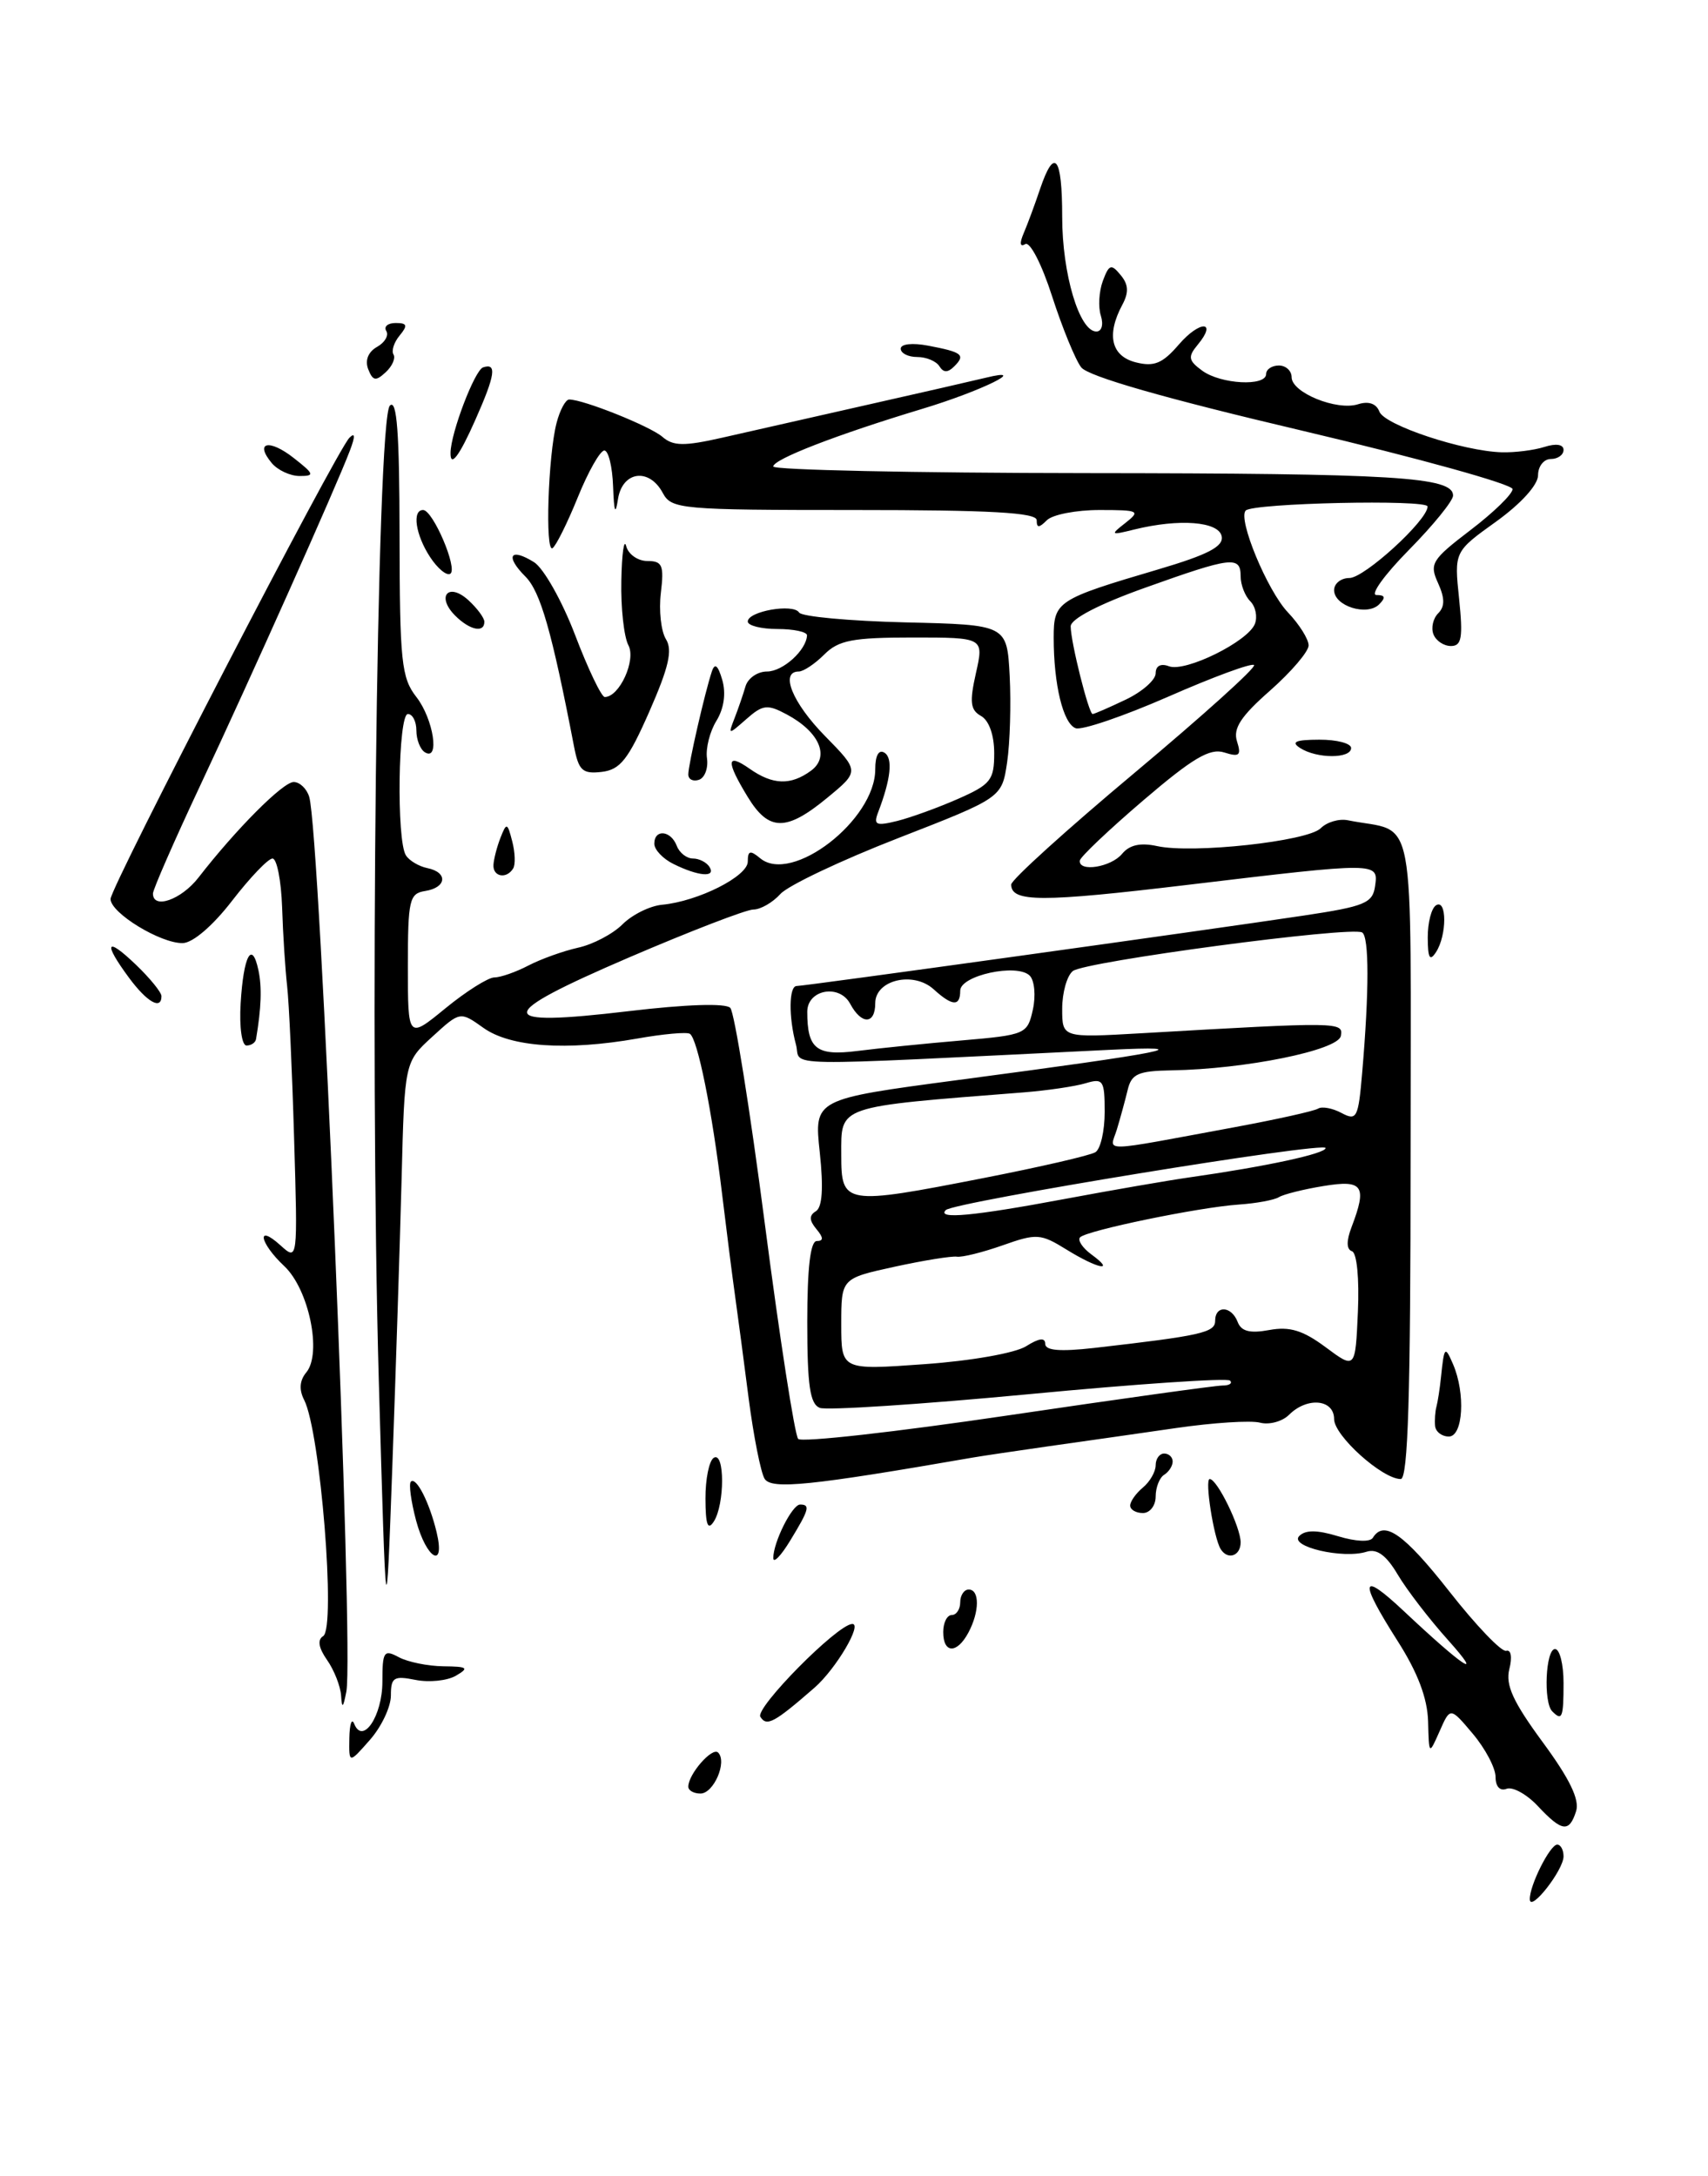 <?xml version="1.0" encoding="UTF-8" standalone="no"?>
<!DOCTYPE svg PUBLIC "-//W3C//DTD SVG 1.1//EN" "http://www.w3.org/Graphics/SVG/1.1/DTD/svg11.dtd" >
<svg xmlns="http://www.w3.org/2000/svg" xmlns:xlink="http://www.w3.org/1999/xlink" version="1.1" viewBox="0 0 201 256">
 <g >
 <path fill="currentColor"
d=" M 95.85 198.55 C 98.38 196.34 101.55 190.97 100.28 191.05 C 98.49 191.15 88.84 200.93 89.48 201.97 C 90.22 203.16 91.12 202.67 95.85 198.55 Z  M 180.03 223.45 C 179.98 221.85 182.40 217.02 183.25 217.01 C 183.66 217.00 184.00 217.63 184.00 218.39 C 184.00 220.01 180.08 225.01 180.03 223.45 Z  M 180.97 212.47 C 179.67 211.08 178.01 210.17 177.30 210.44 C 176.52 210.74 176.00 210.19 176.00 209.05 C 176.00 208.00 174.80 205.73 173.34 203.99 C 170.67 200.82 170.67 200.82 169.42 203.66 C 168.16 206.50 168.16 206.50 168.06 202.50 C 167.98 199.78 166.84 196.76 164.47 193.05 C 159.85 185.79 160.09 184.73 165.25 189.58 C 172.25 196.16 174.75 197.80 170.44 192.98 C 168.21 190.50 165.53 187.01 164.48 185.23 C 163.14 182.97 162.05 182.17 160.83 182.55 C 158.05 183.44 151.66 181.94 152.90 180.70 C 153.63 179.97 155.01 179.98 157.47 180.73 C 159.54 181.36 161.23 181.44 161.56 180.91 C 162.87 178.78 165.23 180.44 170.58 187.25 C 173.71 191.24 176.71 194.37 177.25 194.21 C 177.82 194.04 177.98 194.95 177.62 196.36 C 177.15 198.24 178.06 200.21 181.55 204.96 C 184.71 209.25 185.91 211.72 185.48 213.07 C 184.67 215.62 183.82 215.51 180.97 212.47 Z  M 81.00 210.19 C 81.00 208.72 83.82 205.49 84.51 206.18 C 85.60 207.27 83.99 211.00 82.43 211.00 C 81.64 211.00 81.00 210.64 81.00 210.19 Z  M 41.11 204.50 C 41.14 202.85 41.39 202.08 41.68 202.79 C 42.69 205.32 45.00 201.87 45.00 197.84 C 45.00 194.28 45.18 194.02 46.93 194.96 C 48.00 195.53 50.36 196.01 52.18 196.03 C 55.03 196.06 55.24 196.21 53.65 197.14 C 52.63 197.73 50.50 197.95 48.90 197.63 C 46.34 197.12 46.00 197.33 46.00 199.47 C 46.00 200.80 44.89 203.15 43.53 204.69 C 41.06 207.50 41.06 207.50 41.11 204.50 Z  M 182.67 201.33 C 181.61 200.28 181.89 194.00 183.00 194.00 C 183.55 194.00 184.00 195.80 184.00 198.00 C 184.00 202.09 183.83 202.50 182.67 201.33 Z  M 40.14 199.47 C 40.06 198.36 39.32 196.47 38.49 195.29 C 37.49 193.86 37.33 192.91 38.03 192.48 C 39.56 191.54 37.70 168.40 35.79 164.69 C 35.17 163.48 35.26 162.39 36.05 161.45 C 37.91 159.20 36.35 151.68 33.46 148.96 C 30.53 146.21 30.11 143.88 33.02 146.52 C 35.04 148.34 35.04 148.34 34.61 133.92 C 34.38 125.99 34.01 117.92 33.79 116.00 C 33.57 114.08 33.30 109.91 33.20 106.75 C 33.09 103.59 32.58 101.00 32.07 101.00 C 31.56 101.00 29.43 103.23 27.32 105.96 C 25.05 108.91 22.69 110.93 21.50 110.95 C 18.90 111.00 13.00 107.40 13.01 105.76 C 13.03 104.31 39.60 53.01 41.12 51.50 C 41.79 50.83 41.82 51.32 41.18 53.00 C 39.59 57.21 29.48 79.82 23.58 92.37 C 20.51 98.91 18.00 104.64 18.00 105.12 C 18.00 107.02 21.33 105.85 23.35 103.25 C 27.78 97.54 33.30 92.00 34.56 92.00 C 35.28 92.00 36.10 92.79 36.39 93.75 C 37.68 98.04 41.67 194.28 40.76 199.00 C 40.38 200.96 40.24 201.06 40.14 199.47 Z  M 111.00 192.00 C 111.00 190.90 111.45 190.00 112.00 190.00 C 112.55 190.00 113.00 189.32 113.00 188.50 C 113.00 187.68 113.45 187.00 114.00 187.00 C 115.30 187.00 115.28 189.61 113.96 192.07 C 112.62 194.58 111.00 194.55 111.00 192.00 Z  M 44.58 162.50 C 43.48 123.86 44.32 49.28 45.88 47.72 C 46.71 46.89 47.01 50.89 47.02 63.05 C 47.04 77.84 47.24 79.75 49.00 82.00 C 51.01 84.58 51.79 89.61 50.00 88.50 C 49.45 88.16 49.00 87.01 49.00 85.94 C 49.00 84.87 48.55 84.00 48.00 84.00 C 46.85 84.00 46.64 98.89 47.77 100.63 C 48.17 101.26 49.31 101.93 50.30 102.13 C 52.74 102.63 52.57 104.42 50.04 104.82 C 48.17 105.11 48.00 105.85 48.00 113.69 C 48.00 122.24 48.00 122.24 52.42 118.62 C 54.85 116.63 57.44 115.00 58.17 114.99 C 58.90 114.99 60.71 114.36 62.18 113.59 C 63.66 112.82 66.29 111.88 68.03 111.49 C 69.78 111.11 72.13 109.87 73.26 108.74 C 74.39 107.61 76.49 106.57 77.91 106.44 C 82.15 106.04 88.00 103.10 88.00 101.36 C 88.00 100.07 88.28 99.99 89.46 100.97 C 93.18 104.06 103.00 96.47 103.00 90.51 C 103.00 88.88 103.41 88.14 104.08 88.55 C 105.10 89.18 104.84 91.64 103.34 95.56 C 102.77 97.05 103.08 97.20 105.59 96.58 C 107.19 96.18 110.41 95.01 112.75 93.98 C 116.59 92.29 117.00 91.77 117.00 88.61 C 117.00 86.48 116.39 84.76 115.45 84.23 C 114.19 83.53 114.08 82.60 114.85 79.18 C 115.79 75.00 115.79 75.00 107.39 75.00 C 100.33 75.00 98.68 75.32 97.00 77.00 C 95.90 78.10 94.55 79.00 94.00 79.00 C 91.75 79.00 93.25 82.68 97.08 86.58 C 101.15 90.73 101.15 90.73 97.35 93.86 C 92.52 97.84 90.47 97.82 87.99 93.75 C 85.41 89.52 85.48 88.52 88.22 90.44 C 90.94 92.35 93.05 92.42 95.44 90.67 C 97.69 89.02 96.44 86.11 92.59 84.05 C 90.31 82.83 89.77 82.89 87.84 84.59 C 85.69 86.48 85.67 86.48 86.44 84.50 C 86.87 83.40 87.45 81.71 87.73 80.75 C 88.01 79.79 89.14 79.00 90.26 79.00 C 92.13 79.00 94.89 76.50 94.97 74.75 C 94.99 74.34 93.42 74.00 91.50 74.00 C 89.58 74.00 88.00 73.60 88.00 73.12 C 88.00 71.91 93.36 70.97 94.04 72.06 C 94.33 72.54 99.96 73.06 106.54 73.22 C 118.50 73.50 118.50 73.50 118.82 79.50 C 118.99 82.80 118.86 87.38 118.52 89.68 C 117.90 93.85 117.90 93.85 105.70 98.60 C 98.99 101.21 92.75 104.17 91.84 105.17 C 90.93 106.18 89.50 107.00 88.66 107.00 C 87.83 107.00 81.24 109.54 74.02 112.64 C 58.04 119.51 58.03 120.85 73.96 118.96 C 80.77 118.15 85.39 118.00 85.94 118.57 C 86.43 119.08 88.26 130.53 90.01 144.00 C 91.76 157.47 93.53 168.85 93.93 169.28 C 94.33 169.71 105.39 168.47 118.52 166.53 C 131.64 164.59 143.04 163.00 143.86 163.00 C 144.67 163.00 145.07 162.74 144.75 162.42 C 144.43 162.09 133.77 162.81 121.06 164.02 C 108.36 165.22 97.29 165.94 96.48 165.63 C 95.32 165.18 95.00 163.02 95.00 155.53 C 95.00 149.15 95.37 146.00 96.12 146.00 C 96.93 146.00 96.92 145.60 96.07 144.59 C 95.22 143.56 95.20 142.99 96.02 142.49 C 96.77 142.02 96.92 139.75 96.47 135.55 C 95.80 129.31 95.80 129.31 112.65 127.07 C 137.53 123.78 141.57 122.97 130.50 123.51 C 90.34 125.47 94.38 125.54 93.67 122.89 C 92.79 119.63 92.84 116.00 93.75 116.00 C 94.63 116.01 141.91 109.44 153.50 107.70 C 160.60 106.63 161.54 106.25 161.82 104.25 C 162.22 101.41 162.27 101.41 139.75 104.10 C 122.52 106.16 119.00 106.15 119.00 104.06 C 119.00 103.51 125.54 97.59 133.54 90.90 C 141.53 84.21 147.85 78.52 147.58 78.24 C 147.30 77.97 142.76 79.64 137.48 81.96 C 132.20 84.27 127.30 85.94 126.58 85.67 C 125.11 85.11 124.00 80.53 124.00 75.04 C 124.00 70.75 124.36 70.51 136.29 66.99 C 142.18 65.25 144.01 64.29 143.77 63.09 C 143.42 61.35 138.79 60.99 133.50 62.29 C 130.68 62.99 130.62 62.94 132.44 61.52 C 134.25 60.10 134.04 60.00 129.39 60.00 C 126.65 60.00 123.86 60.54 123.20 61.20 C 122.27 62.13 122.00 62.13 122.00 61.20 C 122.00 60.30 116.56 60.00 100.54 60.00 C 80.09 60.00 79.02 59.90 78.00 58.00 C 76.39 54.98 73.22 55.43 72.72 58.75 C 72.42 60.68 72.26 60.23 72.15 57.25 C 72.07 54.91 71.60 53.00 71.12 53.00 C 70.63 53.00 69.22 55.48 67.99 58.52 C 66.76 61.55 65.42 64.24 65.02 64.49 C 64.13 65.04 64.50 53.57 65.50 49.75 C 65.89 48.24 66.56 47.00 66.98 47.00 C 68.67 47.00 76.50 50.14 77.95 51.39 C 79.22 52.49 80.49 52.51 85.00 51.49 C 88.03 50.80 95.67 49.07 102.00 47.64 C 108.33 46.22 114.62 44.77 116.00 44.44 C 121.33 43.13 115.45 46.02 108.50 48.11 C 98.46 51.14 91.00 54.03 91.00 54.88 C 91.00 55.29 107.54 55.64 127.75 55.66 C 164.21 55.69 171.00 56.10 171.00 58.30 C 171.00 58.92 168.65 61.81 165.78 64.72 C 162.92 67.62 161.21 70.00 161.98 70.00 C 163.01 70.00 163.10 70.30 162.30 71.10 C 160.88 72.52 157.00 71.30 157.00 69.43 C 157.00 68.64 157.81 68.00 158.80 68.00 C 160.56 68.00 168.00 61.21 168.00 59.59 C 168.00 58.73 147.49 59.18 146.60 60.06 C 145.63 61.03 149.14 69.50 151.57 72.05 C 152.91 73.46 154.00 75.20 154.00 75.93 C 154.00 76.65 151.96 79.04 149.47 81.24 C 146.02 84.27 145.09 85.70 145.57 87.21 C 146.10 88.88 145.86 89.09 144.06 88.52 C 142.38 87.99 140.35 89.19 134.53 94.17 C 130.46 97.65 127.10 100.84 127.07 101.25 C 126.94 102.63 130.74 102.02 132.04 100.46 C 132.92 99.39 134.21 99.11 136.18 99.54 C 140.35 100.45 153.88 98.98 155.42 97.44 C 156.15 96.71 157.58 96.29 158.62 96.50 C 166.80 98.15 166.00 93.85 166.00 136.02 C 166.00 164.08 165.70 174.00 164.84 174.00 C 162.67 174.00 157.00 168.90 157.00 166.95 C 157.00 164.61 153.84 164.31 151.70 166.44 C 150.91 167.23 149.37 167.65 148.29 167.37 C 147.20 167.08 142.76 167.37 138.41 168.00 C 134.06 168.63 127.35 169.59 123.50 170.13 C 119.65 170.68 115.60 171.28 114.50 171.47 C 95.38 174.79 90.78 175.26 89.98 173.97 C 89.53 173.24 88.69 169.00 88.11 164.57 C 87.54 160.13 86.82 154.70 86.51 152.50 C 86.20 150.30 85.51 144.90 84.98 140.50 C 83.80 130.64 82.09 122.17 81.18 121.62 C 80.81 121.39 78.03 121.64 75.00 122.18 C 66.70 123.64 60.07 123.19 56.90 120.93 C 54.15 118.97 54.15 118.97 50.88 121.96 C 47.61 124.95 47.61 124.95 47.26 138.72 C 47.06 146.30 46.57 161.50 46.17 172.50 C 45.44 192.50 45.44 192.50 44.58 162.50 Z  M 120.75 158.38 C 122.27 157.42 123.00 157.33 123.00 158.09 C 123.00 158.89 124.73 159.03 128.75 158.58 C 141.34 157.14 143.00 156.77 143.00 155.39 C 143.00 153.52 144.92 153.62 145.65 155.52 C 146.07 156.63 147.09 156.89 149.37 156.47 C 151.77 156.03 153.32 156.50 156.00 158.49 C 159.50 161.09 159.50 161.09 159.80 154.31 C 159.97 150.40 159.68 147.39 159.10 147.20 C 158.45 146.98 158.43 146.00 159.05 144.37 C 160.91 139.49 160.41 138.76 155.75 139.53 C 153.41 139.91 151.05 140.50 150.50 140.84 C 149.95 141.18 147.82 141.57 145.77 141.71 C 141.08 142.03 127.92 144.75 127.11 145.56 C 126.78 145.89 127.38 146.80 128.44 147.58 C 131.36 149.71 129.20 149.29 125.50 147.00 C 122.46 145.12 121.99 145.09 117.98 146.51 C 115.62 147.34 113.20 147.94 112.60 147.84 C 111.99 147.75 108.69 148.28 105.25 149.03 C 99.00 150.40 99.00 150.40 99.00 155.79 C 99.00 161.19 99.00 161.19 108.75 160.49 C 114.29 160.10 119.47 159.18 120.75 158.38 Z  M 125.20 141.07 C 130.86 140.01 137.53 138.86 140.00 138.51 C 149.00 137.23 156.00 135.72 156.00 135.06 C 156.00 134.26 112.25 141.41 111.30 142.36 C 110.20 143.47 114.57 143.06 125.20 141.07 Z  M 115.75 138.59 C 122.39 137.29 128.31 135.93 128.91 135.55 C 129.51 135.18 130.00 133.06 130.00 130.82 C 130.00 127.08 129.82 126.82 127.75 127.44 C 126.51 127.81 123.25 128.29 120.50 128.51 C 98.32 130.25 99.00 130.02 99.00 135.85 C 99.00 141.74 99.33 141.80 115.75 138.59 Z  M 145.39 132.59 C 150.29 131.68 154.66 130.71 155.12 130.42 C 155.58 130.14 156.82 130.37 157.88 130.94 C 159.66 131.89 159.85 131.52 160.30 126.23 C 161.13 116.62 161.13 110.20 160.30 109.70 C 159.03 108.93 127.63 113.12 126.25 114.24 C 125.56 114.79 125.00 116.79 125.00 118.67 C 125.00 122.09 125.00 122.09 134.25 121.56 C 157.69 120.21 158.11 120.21 157.79 121.88 C 157.46 123.56 146.55 125.78 137.87 125.92 C 133.92 125.99 133.15 126.33 132.70 128.25 C 132.40 129.49 131.83 131.57 131.43 132.89 C 130.60 135.58 129.04 135.61 145.39 132.59 Z  M 113.20 122.40 C 120.72 121.75 120.91 121.66 121.55 118.77 C 121.91 117.14 121.74 115.34 121.18 114.78 C 119.70 113.30 113.00 114.75 113.00 116.55 C 113.00 118.43 112.08 118.39 109.87 116.38 C 107.48 114.22 103.00 115.28 103.00 118.02 C 103.00 120.54 101.38 120.58 100.05 118.09 C 98.78 115.72 95.00 116.42 95.00 119.03 C 95.00 123.41 96.08 124.25 100.90 123.64 C 103.43 123.32 108.96 122.76 113.20 122.40 Z  M 132.47 82.31 C 134.41 81.39 136.00 79.99 136.00 79.21 C 136.00 78.33 136.60 78.02 137.56 78.38 C 139.48 79.12 146.88 75.47 147.68 73.39 C 148.00 72.55 147.76 71.36 147.13 70.73 C 146.51 70.11 146.00 68.79 146.00 67.80 C 146.00 65.37 144.95 65.50 134.77 69.14 C 129.33 71.08 126.00 72.81 126.00 73.69 C 126.00 75.52 128.13 84.00 128.58 84.00 C 128.78 84.00 130.52 83.24 132.47 82.31 Z  M 91.00 183.30 C 91.00 181.44 93.22 177.00 94.16 177.00 C 95.38 177.00 95.22 177.59 93.00 181.23 C 91.91 183.03 91.01 183.96 91.00 183.30 Z  M 48.97 178.90 C 48.37 176.64 48.09 174.58 48.35 174.31 C 48.98 173.69 50.54 176.75 51.38 180.25 C 52.44 184.69 50.19 183.43 48.97 178.90 Z  M 143.65 182.24 C 142.83 180.92 141.75 174.00 142.36 174.00 C 143.24 174.00 146.00 179.66 146.00 181.45 C 146.00 183.06 144.47 183.57 143.65 182.24 Z  M 83.02 176.31 C 83.01 174.00 83.45 171.84 84.00 171.50 C 85.30 170.70 85.30 177.00 84.00 179.00 C 83.29 180.10 83.03 179.38 83.02 176.31 Z  M 133.00 177.12 C 133.00 176.64 133.68 175.68 134.50 175.00 C 135.32 174.32 136.00 173.14 136.00 172.38 C 136.00 171.62 136.45 171.00 137.00 171.00 C 137.55 171.00 138.00 171.42 138.00 171.94 C 138.00 172.46 137.55 173.16 137.00 173.50 C 136.45 173.84 136.00 174.99 136.00 176.06 C 136.00 177.13 135.32 178.00 134.50 178.00 C 133.68 178.00 133.00 177.61 133.00 177.12 Z  M 168.88 167.75 C 168.82 167.06 168.89 166.05 169.04 165.50 C 169.19 164.95 169.44 163.38 169.58 162.00 C 169.95 158.39 170.05 158.29 171.00 160.50 C 172.48 163.94 172.18 169.00 170.50 169.00 C 169.68 169.00 168.95 168.44 168.88 167.75 Z  M 28.32 118.02 C 28.66 112.42 29.65 110.57 30.41 114.13 C 30.84 116.14 30.75 118.57 30.13 122.25 C 30.06 122.66 29.56 123.00 29.01 123.00 C 28.46 123.00 28.15 120.83 28.32 118.02 Z  M 15.19 115.04 C 12.09 110.85 12.48 110.12 16.00 113.50 C 17.65 115.08 19.00 116.74 19.00 117.19 C 19.00 118.86 17.31 117.90 15.19 115.04 Z  M 168.02 110.31 C 168.01 108.55 168.45 106.84 169.00 106.50 C 170.28 105.71 170.28 110.02 169.00 112.00 C 168.26 113.14 168.03 112.74 168.02 110.31 Z  M 58.07 101.75 C 58.11 101.06 58.48 99.62 58.90 98.55 C 59.61 96.74 59.71 96.76 60.28 98.98 C 60.62 100.28 60.67 101.72 60.39 102.17 C 59.61 103.45 57.99 103.15 58.07 101.75 Z  M 79.25 101.64 C 78.01 101.03 77.00 99.96 77.00 99.26 C 77.00 97.50 78.94 97.68 79.64 99.50 C 79.95 100.33 80.81 101.00 81.55 101.00 C 82.28 101.00 83.16 101.45 83.50 102.00 C 84.28 103.27 82.17 103.09 79.25 101.64 Z  M 81.00 91.10 C 81.00 89.96 82.94 81.50 83.77 79.00 C 84.12 77.95 84.49 78.25 85.00 80.00 C 85.45 81.57 85.20 83.35 84.31 84.80 C 83.53 86.06 83.03 88.05 83.20 89.21 C 83.36 90.37 82.94 91.51 82.25 91.74 C 81.56 91.97 81.00 91.69 81.00 91.10 Z  M 67.55 87.81 C 64.94 74.28 63.60 69.60 61.83 67.83 C 59.41 65.41 60.03 64.38 62.85 66.14 C 63.97 66.84 66.15 70.70 67.68 74.71 C 69.21 78.72 70.78 82.00 71.17 82.00 C 72.90 82.00 74.88 77.65 73.95 75.91 C 73.43 74.93 73.05 71.51 73.12 68.32 C 73.18 65.12 73.44 63.29 73.69 64.25 C 73.94 65.21 75.06 66.00 76.18 66.00 C 77.95 66.00 78.16 66.50 77.77 69.75 C 77.52 71.81 77.79 74.26 78.37 75.20 C 79.17 76.49 78.70 78.51 76.42 83.70 C 73.93 89.36 72.99 90.55 70.81 90.81 C 68.54 91.07 68.10 90.66 67.55 87.81 Z  M 153.00 88.00 C 151.88 87.28 152.46 87.03 155.25 87.02 C 157.31 87.01 159.00 87.45 159.00 88.00 C 159.00 89.27 154.97 89.27 153.00 88.00 Z  M 168.69 74.62 C 168.39 73.86 168.65 72.75 169.25 72.15 C 170.04 71.36 170.04 70.38 169.23 68.59 C 168.19 66.32 168.48 65.85 173.05 62.36 C 175.77 60.29 178.00 58.12 178.00 57.54 C 177.99 56.97 166.86 53.88 153.25 50.67 C 137.05 46.86 128.07 44.28 127.24 43.22 C 126.55 42.33 125.01 38.56 123.81 34.85 C 122.60 31.08 121.20 28.37 120.65 28.72 C 120.03 29.10 119.96 28.62 120.48 27.41 C 120.93 26.36 121.79 24.04 122.39 22.25 C 124.09 17.23 125.00 18.37 125.00 25.53 C 125.00 32.22 127.02 39.00 129.02 39.00 C 129.65 39.00 129.88 38.20 129.55 37.14 C 129.22 36.12 129.33 34.29 129.78 33.06 C 130.51 31.10 130.77 31.01 131.87 32.35 C 132.81 33.47 132.86 34.40 132.07 35.87 C 130.18 39.40 130.77 41.90 133.67 42.63 C 135.82 43.17 136.81 42.76 138.72 40.54 C 141.20 37.66 143.32 37.71 140.93 40.58 C 139.77 41.98 139.85 42.42 141.48 43.61 C 143.67 45.21 149.00 45.49 149.00 44.00 C 149.00 43.45 149.68 43.00 150.50 43.00 C 151.32 43.00 152.00 43.62 152.00 44.38 C 152.00 46.19 157.31 48.35 159.81 47.56 C 161.06 47.16 161.97 47.48 162.33 48.43 C 162.95 50.02 172.16 53.08 176.74 53.21 C 178.26 53.25 180.52 52.97 181.75 52.58 C 183.12 52.14 184.00 52.28 184.00 52.93 C 184.00 53.52 183.32 54.00 182.50 54.00 C 181.68 54.00 181.00 54.86 181.00 55.91 C 181.00 57.04 179.01 59.24 176.07 61.36 C 171.13 64.90 171.13 64.90 171.71 70.45 C 172.18 75.02 172.01 76.00 170.75 76.00 C 169.90 76.00 168.98 75.38 168.69 74.62 Z  M 53.56 72.42 C 51.32 70.17 52.75 68.47 55.10 70.59 C 56.14 71.54 57.00 72.69 57.00 73.15 C 57.00 74.50 55.28 74.14 53.56 72.42 Z  M 50.61 65.53 C 48.90 62.92 48.47 60.00 49.79 60.00 C 50.95 60.00 53.91 66.94 52.99 67.50 C 52.57 67.77 51.49 66.88 50.61 65.53 Z  M 31.98 54.48 C 29.92 52.00 31.67 51.60 34.58 53.89 C 36.99 55.78 37.06 56.00 35.26 56.00 C 34.15 56.00 32.68 55.31 31.98 54.48 Z  M 53.02 53.25 C 53.06 50.89 55.87 43.54 56.85 43.22 C 58.49 42.67 58.29 44.10 55.95 49.37 C 54.06 53.65 52.98 55.08 53.02 53.25 Z  M 43.33 43.43 C 42.93 42.39 43.33 41.40 44.37 40.81 C 45.29 40.30 45.78 39.45 45.46 38.94 C 45.14 38.42 45.64 38.00 46.56 38.00 C 47.92 38.00 48.01 38.28 47.04 39.46 C 46.37 40.26 46.04 41.27 46.31 41.71 C 46.57 42.14 46.16 43.09 45.38 43.80 C 44.22 44.88 43.87 44.81 43.33 43.43 Z  M 110.55 43.09 C 110.18 42.49 109.01 42.00 107.94 42.00 C 106.87 42.00 106.00 41.56 106.00 41.02 C 106.00 40.46 107.38 40.31 109.25 40.67 C 113.25 41.43 113.65 41.75 112.30 43.10 C 111.54 43.86 111.03 43.86 110.55 43.09 Z "/>
</g>
</svg>